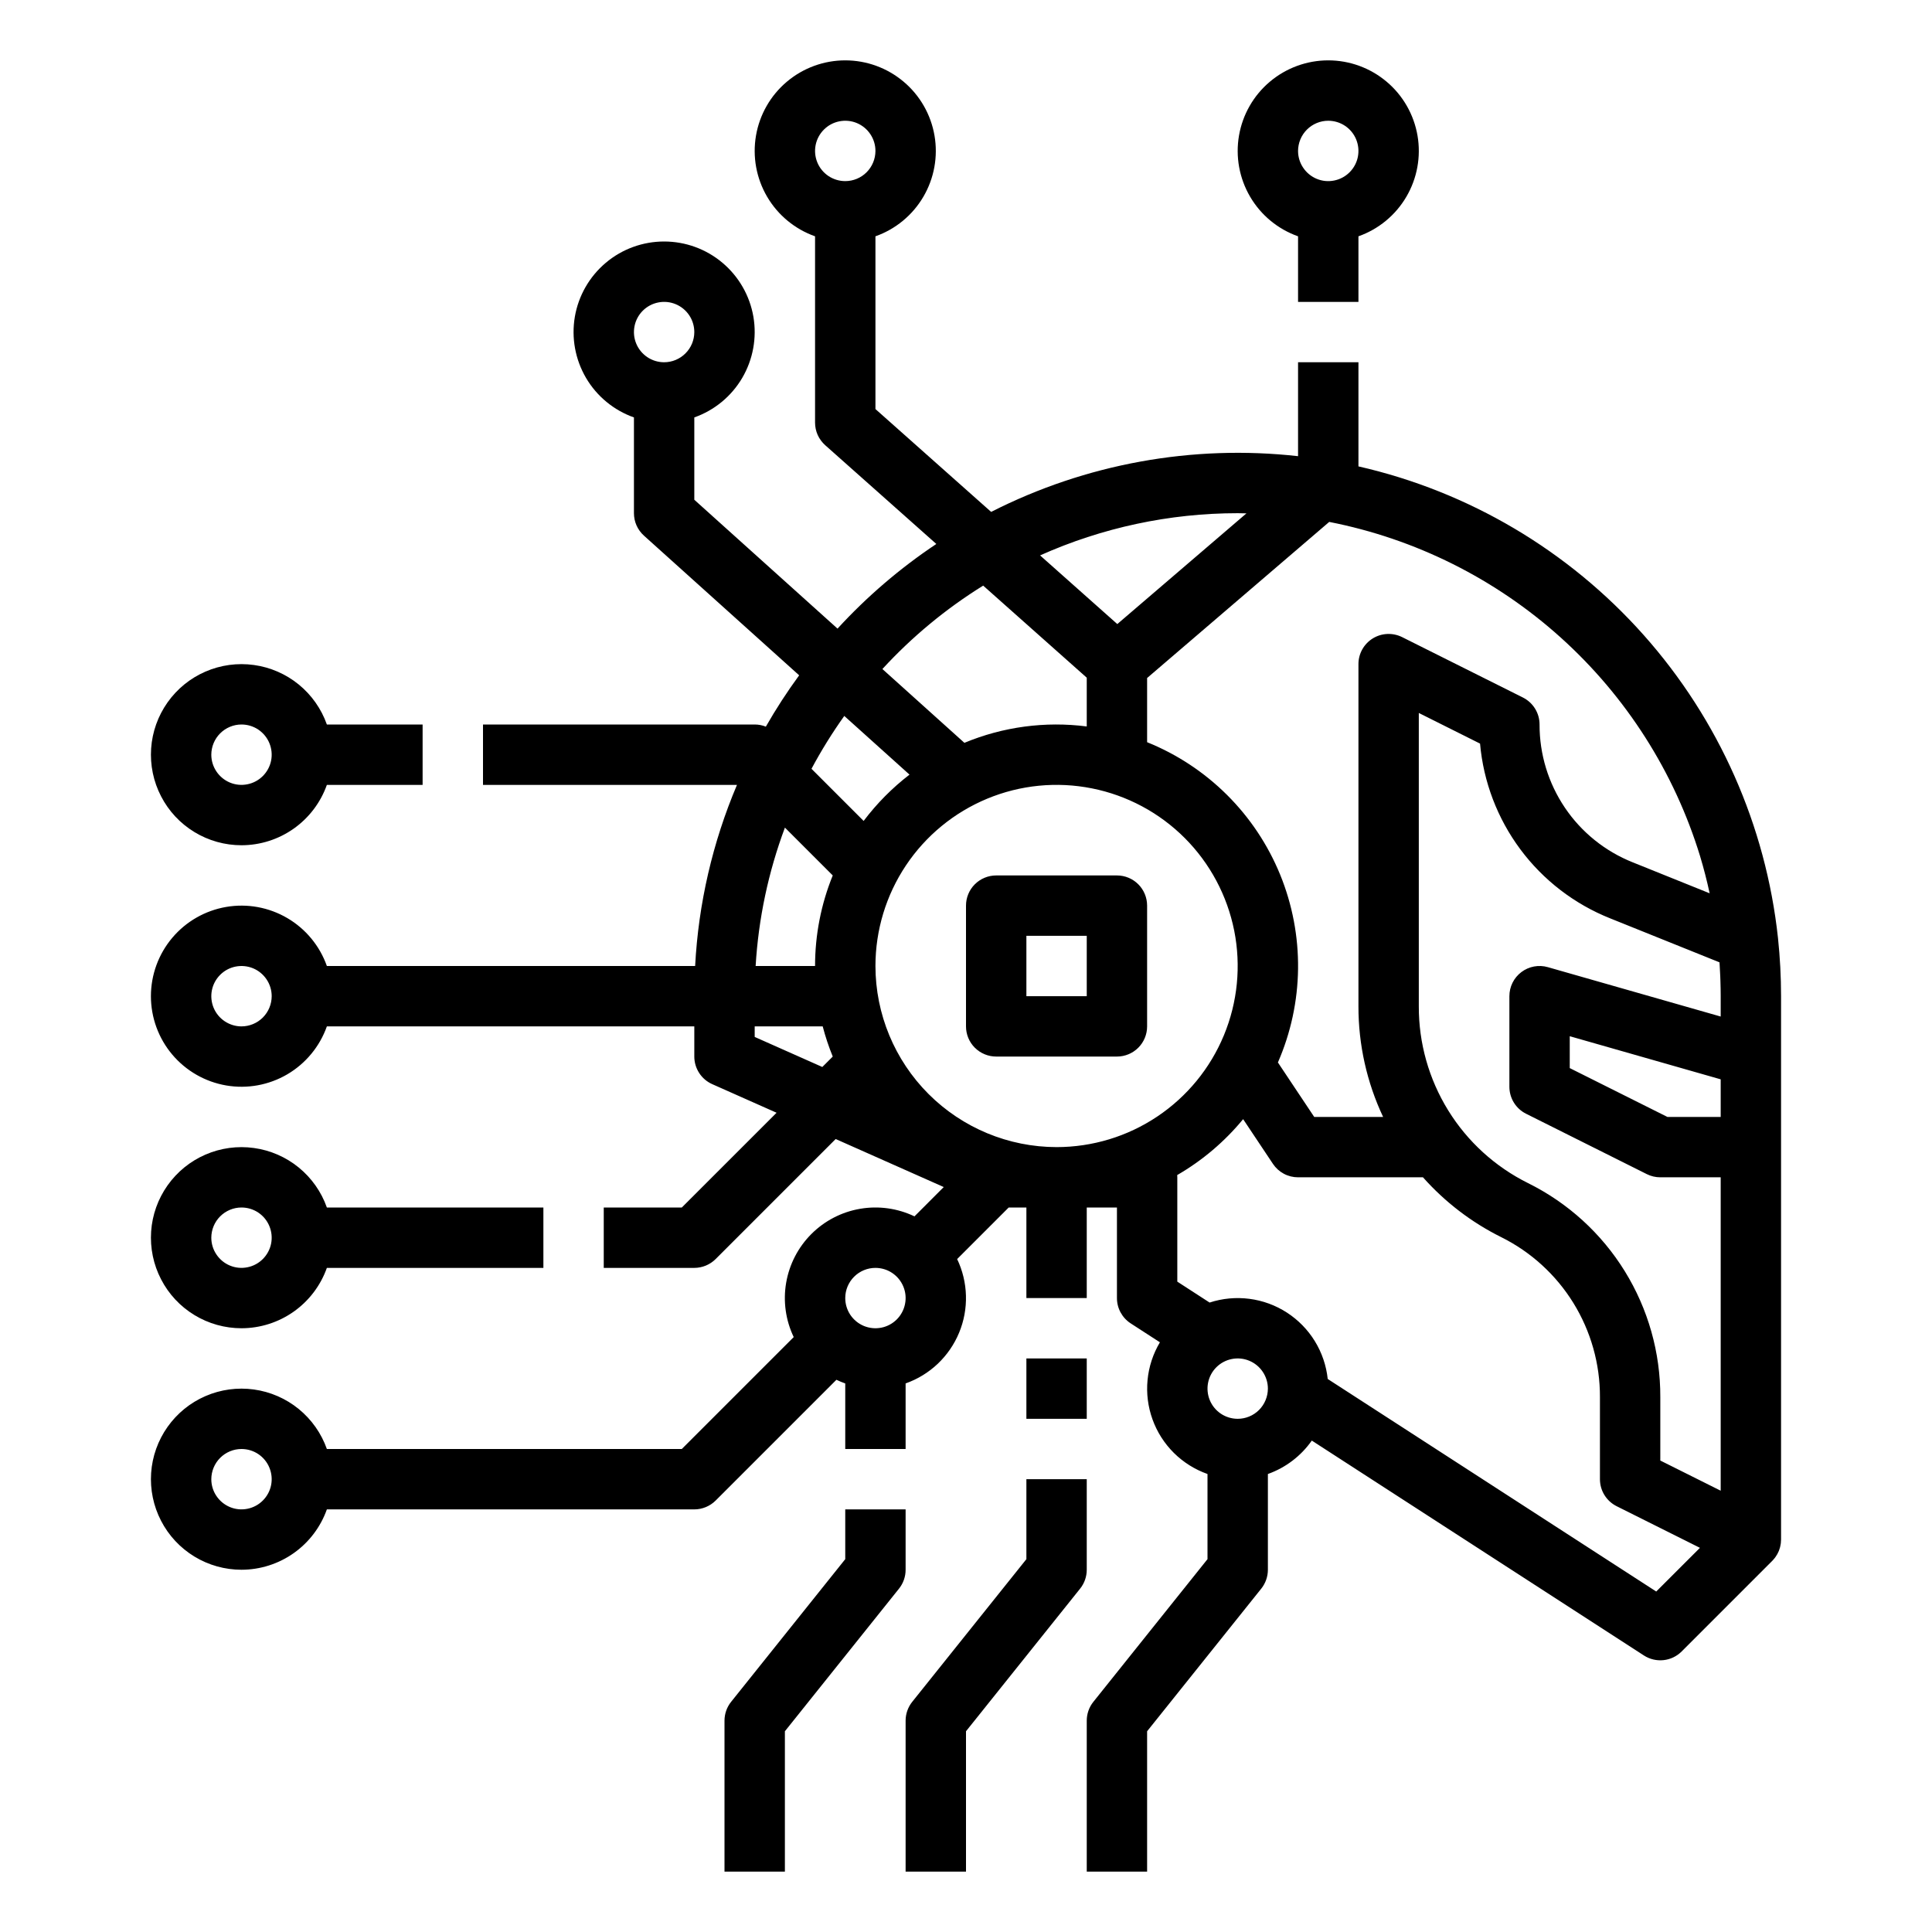 <svg width="70" height="70" viewBox="0 0 70 70" fill="none" xmlns="http://www.w3.org/2000/svg">
<path d="M41.562 37.188V32.812C41.562 32.522 41.447 32.244 41.242 32.039C41.037 31.834 40.759 31.719 40.469 31.719H36.094C35.804 31.719 35.526 31.834 35.32 32.039C35.115 32.244 35 32.522 35 32.812V37.188C35 37.478 35.115 37.756 35.32 37.961C35.526 38.166 35.804 38.281 36.094 38.281H40.469C40.759 38.281 41.037 38.166 41.242 37.961C41.447 37.756 41.562 37.478 41.562 37.188ZM39.375 36.094H37.188V33.906H39.375V36.094Z" fill="black"/>
<path d="M8.75 56.875C9.428 56.874 10.09 56.663 10.643 56.272C11.197 55.88 11.616 55.327 11.843 54.688H25.156C25.3 54.688 25.442 54.659 25.575 54.604C25.707 54.549 25.828 54.469 25.93 54.367L30.305 49.992C30.409 50.042 30.516 50.086 30.625 50.125V52.5H32.812V50.124C33.246 49.971 33.643 49.728 33.977 49.412C34.31 49.095 34.574 48.712 34.75 48.287C34.926 47.862 35.011 47.405 34.998 46.945C34.986 46.485 34.877 46.033 34.679 45.618L36.547 43.75H37.188V47.031H39.375V43.75H40.469V47.031C40.469 47.214 40.514 47.394 40.602 47.554C40.689 47.714 40.815 47.85 40.968 47.949L42.026 48.634C41.777 49.051 41.624 49.518 41.578 50.001C41.531 50.484 41.593 50.972 41.758 51.428C41.922 51.885 42.187 52.299 42.531 52.641C42.876 52.983 43.292 53.244 43.75 53.406V56.491L39.615 61.66C39.459 61.854 39.375 62.095 39.375 62.344V67.812H41.562V62.727L45.698 57.559C45.853 57.365 45.938 57.123 45.938 56.875V53.406C46.581 53.177 47.137 52.754 47.529 52.195L59.562 59.981C59.772 60.117 60.023 60.176 60.271 60.15C60.52 60.124 60.752 60.013 60.929 59.836L64.21 56.555C64.214 56.551 64.217 56.547 64.221 56.543C64.23 56.534 64.238 56.525 64.246 56.516C64.266 56.493 64.286 56.47 64.304 56.447C64.312 56.436 64.321 56.425 64.329 56.413C64.347 56.388 64.364 56.361 64.379 56.334C64.385 56.325 64.391 56.316 64.396 56.307C64.416 56.271 64.434 56.233 64.45 56.195C64.453 56.187 64.455 56.179 64.458 56.172C64.47 56.14 64.481 56.108 64.49 56.076C64.493 56.062 64.496 56.05 64.5 56.037C64.507 56.007 64.512 55.978 64.517 55.948C64.519 55.935 64.521 55.923 64.523 55.91C64.528 55.867 64.531 55.824 64.531 55.781V36.094C64.531 35.39 64.494 34.687 64.42 33.987V33.986C63.98 29.91 62.279 26.073 59.554 23.009C56.829 19.946 53.216 17.809 49.219 16.898V13.125H47.031V16.528C43.207 16.101 39.341 16.803 35.911 18.547L31.719 14.821V8.562C32.449 8.304 33.064 7.796 33.455 7.129C33.847 6.461 33.99 5.676 33.859 4.913C33.728 4.151 33.332 3.458 32.74 2.96C32.148 2.461 31.399 2.187 30.625 2.187C29.851 2.187 29.102 2.461 28.51 2.96C27.918 3.458 27.522 4.151 27.391 4.913C27.26 5.676 27.403 6.461 27.795 7.129C28.186 7.796 28.802 8.304 29.531 8.562V15.312C29.531 15.467 29.564 15.62 29.627 15.761C29.691 15.901 29.783 16.027 29.898 16.13L33.925 19.709C32.613 20.584 31.411 21.614 30.345 22.776L25.156 18.107V15.124C25.886 14.866 26.501 14.359 26.893 13.691C27.284 13.023 27.427 12.239 27.297 11.476C27.166 10.713 26.769 10.021 26.177 9.522C25.586 9.023 24.837 8.75 24.062 8.75C23.288 8.75 22.539 9.023 21.948 9.522C21.356 10.021 20.959 10.713 20.828 11.476C20.698 12.239 20.841 13.023 21.232 13.691C21.624 14.359 22.239 14.866 22.969 15.124V18.594C22.969 18.747 23.001 18.899 23.063 19.039C23.126 19.179 23.217 19.304 23.331 19.407L28.955 24.468C28.518 25.065 28.115 25.686 27.748 26.328C27.619 26.276 27.482 26.25 27.344 26.25H17.5V28.438H26.702C25.819 30.52 25.305 32.741 25.186 35H11.843C11.585 34.27 11.077 33.655 10.41 33.264C9.742 32.872 8.958 32.729 8.195 32.86C7.432 32.991 6.74 33.387 6.241 33.979C5.742 34.571 5.468 35.32 5.468 36.094C5.468 36.868 5.742 37.617 6.241 38.209C6.74 38.8 7.432 39.197 8.195 39.328C8.958 39.459 9.742 39.316 10.41 38.924C11.077 38.532 11.585 37.917 11.843 37.188H25.156V38.281C25.156 38.493 25.218 38.7 25.333 38.877C25.448 39.055 25.612 39.195 25.806 39.281L28.137 40.317L24.703 43.75H21.875V45.938H25.156C25.3 45.938 25.442 45.909 25.575 45.854C25.707 45.799 25.828 45.719 25.93 45.617L30.278 41.269L34.194 43.009L33.133 44.071C32.52 43.778 31.832 43.682 31.163 43.797C30.495 43.911 29.878 44.23 29.398 44.71C28.918 45.19 28.599 45.807 28.484 46.476C28.369 47.145 28.465 47.833 28.758 48.445L24.703 52.5H11.843C11.643 51.933 11.29 51.432 10.824 51.051C10.358 50.671 9.796 50.426 9.2 50.344C8.604 50.261 7.997 50.344 7.445 50.583C6.893 50.822 6.418 51.208 6.07 51.7C5.723 52.191 5.517 52.768 5.476 53.368C5.435 53.968 5.559 54.568 5.836 55.102C6.112 55.637 6.53 56.084 7.044 56.397C7.558 56.71 8.148 56.875 8.75 56.875ZM30.625 6.562C30.409 6.562 30.197 6.498 30.017 6.378C29.837 6.258 29.697 6.087 29.614 5.887C29.532 5.687 29.51 5.468 29.552 5.255C29.594 5.043 29.699 4.848 29.852 4.695C30.005 4.542 30.199 4.438 30.412 4.396C30.624 4.354 30.844 4.375 31.044 4.458C31.243 4.541 31.414 4.681 31.534 4.861C31.655 5.041 31.719 5.252 31.719 5.469C31.718 5.759 31.603 6.037 31.398 6.242C31.193 6.447 30.915 6.562 30.625 6.562ZM24.062 13.125C23.846 13.125 23.635 13.061 23.455 12.941C23.275 12.82 23.135 12.65 23.052 12.45C22.969 12.25 22.948 12.03 22.99 11.818C23.032 11.606 23.136 11.411 23.289 11.258C23.442 11.105 23.637 11.001 23.849 10.959C24.061 10.916 24.281 10.938 24.481 11.021C24.681 11.104 24.852 11.244 24.972 11.424C25.092 11.603 25.156 11.815 25.156 12.031C25.156 12.321 25.041 12.599 24.835 12.804C24.631 13.009 24.352 13.125 24.062 13.125ZM8.75 37.188C8.534 37.188 8.322 37.123 8.142 37.003C7.962 36.883 7.822 36.712 7.739 36.512C7.657 36.312 7.635 36.093 7.677 35.88C7.719 35.668 7.824 35.473 7.977 35.32C8.13 35.167 8.324 35.063 8.537 35.021C8.749 34.979 8.969 35.001 9.169 35.083C9.368 35.166 9.539 35.306 9.659 35.486C9.78 35.666 9.844 35.877 9.844 36.094C9.843 36.384 9.728 36.662 9.523 36.867C9.318 37.072 9.04 37.187 8.75 37.188ZM44.844 51.406C44.627 51.406 44.416 51.342 44.236 51.222C44.056 51.102 43.916 50.931 43.833 50.731C43.751 50.531 43.729 50.311 43.771 50.099C43.813 49.887 43.917 49.692 44.07 49.539C44.223 49.386 44.418 49.282 44.63 49.24C44.843 49.197 45.062 49.219 45.262 49.302C45.462 49.385 45.633 49.525 45.753 49.705C45.873 49.885 45.938 50.096 45.938 50.312C45.937 50.602 45.822 50.88 45.617 51.086C45.412 51.291 45.134 51.406 44.844 51.406ZM60.008 57.664L48.106 49.963C48.054 49.477 47.895 49.009 47.639 48.593C47.383 48.176 47.037 47.823 46.627 47.557C46.216 47.292 45.752 47.121 45.268 47.059C44.783 46.996 44.291 47.042 43.826 47.194L42.656 46.436V42.656C42.656 42.629 42.654 42.602 42.652 42.575C43.563 42.048 44.372 41.362 45.041 40.549L46.121 42.169C46.221 42.319 46.356 42.442 46.515 42.527C46.674 42.612 46.851 42.656 47.031 42.656H51.557C52.353 43.552 53.314 44.288 54.387 44.822C55.466 45.357 56.373 46.184 57.006 47.208C57.639 48.233 57.973 49.414 57.969 50.618V53.594C57.969 53.797 58.025 53.996 58.132 54.169C58.239 54.342 58.392 54.481 58.573 54.572L61.592 56.081L60.008 57.664ZM62.344 40.469H60.414L56.875 38.699V37.544L62.344 39.106V40.469ZM62.307 34.974C62.315 35.105 62.322 35.237 62.328 35.369C62.33 35.425 62.332 35.482 62.334 35.539C62.34 35.724 62.344 35.909 62.344 36.094V36.831L56.082 35.042C55.919 34.995 55.748 34.987 55.581 35.018C55.415 35.049 55.258 35.118 55.123 35.22C54.987 35.322 54.878 35.454 54.802 35.606C54.727 35.757 54.688 35.924 54.688 36.094V39.375C54.688 39.578 54.744 39.777 54.851 39.95C54.958 40.123 55.11 40.262 55.292 40.353L59.667 42.541C59.819 42.617 59.986 42.656 60.156 42.656H62.344V54.011L60.156 52.918V50.618C60.162 49.008 59.715 47.428 58.869 46.058C58.022 44.687 56.808 43.582 55.365 42.867C54.172 42.275 53.169 41.362 52.47 40.23C51.77 39.097 51.402 37.792 51.406 36.461V25.832L53.625 26.942C53.748 28.329 54.254 29.656 55.086 30.774C55.918 31.892 57.044 32.757 58.338 33.273L62.3 34.867C62.302 34.902 62.305 34.938 62.307 34.974ZM48.16 18.91C51.286 19.523 54.187 20.972 56.553 23.104C58.919 25.236 60.663 27.971 61.596 31.016C61.73 31.461 61.846 31.912 61.944 32.366L59.155 31.243C58.157 30.845 57.301 30.156 56.7 29.266C56.098 28.375 55.778 27.325 55.781 26.25C55.781 26.047 55.725 25.848 55.618 25.675C55.511 25.502 55.358 25.363 55.177 25.272L50.802 23.084C50.635 23.001 50.45 22.962 50.263 22.97C50.077 22.978 49.896 23.034 49.737 23.132C49.579 23.23 49.448 23.367 49.357 23.53C49.266 23.693 49.219 23.876 49.219 24.062V36.461C49.217 37.846 49.522 39.215 50.113 40.469H47.617L46.301 38.495C46.768 37.424 47.017 36.27 47.031 35.102C47.045 33.933 46.824 32.774 46.383 31.692C45.941 30.61 45.287 29.628 44.459 28.803C43.631 27.979 42.646 27.328 41.562 26.891V24.566L48.16 18.91ZM44.844 18.594C44.95 18.594 45.055 18.598 45.161 18.6L40.482 22.611L37.684 20.123C39.936 19.116 42.376 18.594 44.844 18.594ZM35.622 21.218L39.375 24.554V26.321C37.871 26.127 36.342 26.332 34.942 26.914L31.971 24.24C33.045 23.071 34.273 22.055 35.622 21.218ZM29.794 38.659L27.344 37.57V37.188H29.808C29.905 37.56 30.027 37.925 30.172 38.281L29.794 38.659ZM29.531 35H27.378C27.48 33.285 27.838 31.595 28.439 29.986L30.172 31.719C29.748 32.761 29.531 33.875 29.531 35ZM29.402 27.855C29.756 27.192 30.153 26.552 30.59 25.94L32.953 28.066C32.326 28.549 31.767 29.113 31.291 29.744L29.402 27.855ZM31.719 35C31.719 33.702 32.104 32.433 32.825 31.354C33.546 30.275 34.571 29.434 35.77 28.937C36.969 28.44 38.288 28.31 39.562 28.564C40.834 28.817 42.004 29.442 42.922 30.36C43.839 31.277 44.464 32.447 44.718 33.72C44.971 34.993 44.841 36.312 44.344 37.511C43.847 38.711 43.006 39.735 41.927 40.456C40.848 41.178 39.579 41.562 38.281 41.562C36.541 41.56 34.873 40.868 33.643 39.638C32.413 38.408 31.721 36.74 31.719 35ZM31.719 45.938C31.935 45.938 32.147 46.002 32.326 46.122C32.506 46.242 32.646 46.413 32.729 46.613C32.812 46.812 32.834 47.032 32.791 47.245C32.749 47.457 32.645 47.652 32.492 47.805C32.339 47.958 32.144 48.062 31.932 48.104C31.72 48.146 31.5 48.124 31.3 48.042C31.1 47.959 30.93 47.819 30.809 47.639C30.689 47.459 30.625 47.248 30.625 47.031C30.625 46.741 30.741 46.463 30.946 46.258C31.151 46.053 31.429 45.938 31.719 45.938ZM8.75 52.5C8.966 52.5 9.178 52.564 9.358 52.684C9.537 52.804 9.678 52.975 9.76 53.175C9.843 53.375 9.865 53.595 9.823 53.807C9.781 54.019 9.676 54.214 9.523 54.367C9.37 54.52 9.176 54.624 8.963 54.666C8.751 54.709 8.531 54.687 8.331 54.604C8.132 54.521 7.961 54.381 7.841 54.201C7.72 54.022 7.656 53.81 7.656 53.594C7.657 53.304 7.772 53.026 7.977 52.821C8.182 52.616 8.46 52.5 8.75 52.5Z" fill="black"/>
<path d="M8.75 48.125C9.428 48.124 10.09 47.913 10.643 47.522C11.197 47.13 11.616 46.577 11.843 45.938H19.688V43.75H11.843C11.643 43.183 11.29 42.682 10.824 42.301C10.358 41.921 9.796 41.676 9.2 41.594C8.604 41.511 7.997 41.594 7.445 41.833C6.893 42.072 6.418 42.458 6.07 42.95C5.723 43.441 5.517 44.018 5.476 44.618C5.435 45.218 5.559 45.818 5.836 46.352C6.112 46.887 6.53 47.335 7.044 47.647C7.558 47.96 8.148 48.125 8.75 48.125ZM8.75 43.75C8.966 43.75 9.178 43.814 9.358 43.934C9.537 44.054 9.678 44.225 9.76 44.425C9.843 44.625 9.865 44.845 9.823 45.057C9.781 45.269 9.676 45.464 9.523 45.617C9.37 45.77 9.176 45.874 8.963 45.916C8.751 45.959 8.531 45.937 8.331 45.854C8.132 45.772 7.961 45.631 7.841 45.451C7.72 45.272 7.656 45.06 7.656 44.844C7.657 44.554 7.772 44.276 7.977 44.071C8.182 43.866 8.46 43.75 8.75 43.75Z" fill="black"/>
<path d="M8.75 30.625C9.428 30.624 10.09 30.413 10.643 30.022C11.197 29.63 11.616 29.077 11.843 28.438H15.312V26.25H11.843C11.643 25.683 11.29 25.182 10.824 24.801C10.358 24.421 9.796 24.176 9.2 24.094C8.604 24.011 7.997 24.094 7.445 24.333C6.893 24.572 6.418 24.958 6.07 25.45C5.723 25.941 5.517 26.518 5.476 27.118C5.435 27.718 5.559 28.318 5.836 28.852C6.112 29.387 6.53 29.835 7.044 30.147C7.558 30.46 8.148 30.625 8.75 30.625ZM8.75 26.25C8.966 26.25 9.178 26.314 9.358 26.434C9.537 26.555 9.678 26.725 9.76 26.925C9.843 27.125 9.865 27.345 9.823 27.557C9.781 27.769 9.676 27.964 9.523 28.117C9.37 28.27 9.176 28.374 8.963 28.416C8.751 28.459 8.531 28.437 8.331 28.354C8.132 28.271 7.961 28.131 7.841 27.951C7.72 27.771 7.656 27.56 7.656 27.344C7.657 27.054 7.772 26.776 7.977 26.571C8.182 26.366 8.46 26.25 8.75 26.25Z" fill="black"/>
<path d="M39.375 49.219H37.188V51.406H39.375V49.219Z" fill="black"/>
<path d="M35 62.727L39.135 57.559C39.291 57.365 39.375 57.123 39.375 56.875V53.594H37.188V56.491L33.052 61.66C32.897 61.854 32.812 62.095 32.812 62.344V67.812H35V62.727Z" fill="black"/>
<path d="M32.812 56.875V54.688H30.625V56.491L26.49 61.66C26.334 61.854 26.25 62.095 26.25 62.344V67.812H28.438V62.727L32.573 57.559C32.728 57.365 32.813 57.123 32.812 56.875Z" fill="black"/>
<path d="M49.219 10.938V8.562C49.949 8.304 50.564 7.796 50.955 7.129C51.347 6.461 51.49 5.676 51.359 4.913C51.228 4.151 50.832 3.458 50.24 2.96C49.648 2.461 48.899 2.187 48.125 2.187C47.351 2.187 46.602 2.461 46.01 2.96C45.418 3.458 45.022 4.151 44.891 4.913C44.76 5.676 44.903 6.461 45.295 7.129C45.686 7.796 46.301 8.304 47.031 8.562V10.938H49.219ZM48.125 4.375C48.341 4.375 48.553 4.439 48.733 4.559C48.913 4.679 49.053 4.85 49.136 5.05C49.218 5.25 49.24 5.47 49.198 5.682C49.156 5.894 49.051 6.089 48.898 6.242C48.745 6.395 48.551 6.499 48.338 6.541C48.126 6.584 47.906 6.562 47.706 6.479C47.507 6.396 47.336 6.256 47.216 6.076C47.095 5.897 47.031 5.685 47.031 5.469C47.032 5.179 47.147 4.901 47.352 4.696C47.557 4.491 47.835 4.375 48.125 4.375Z" fill="black"/>
</svg>
